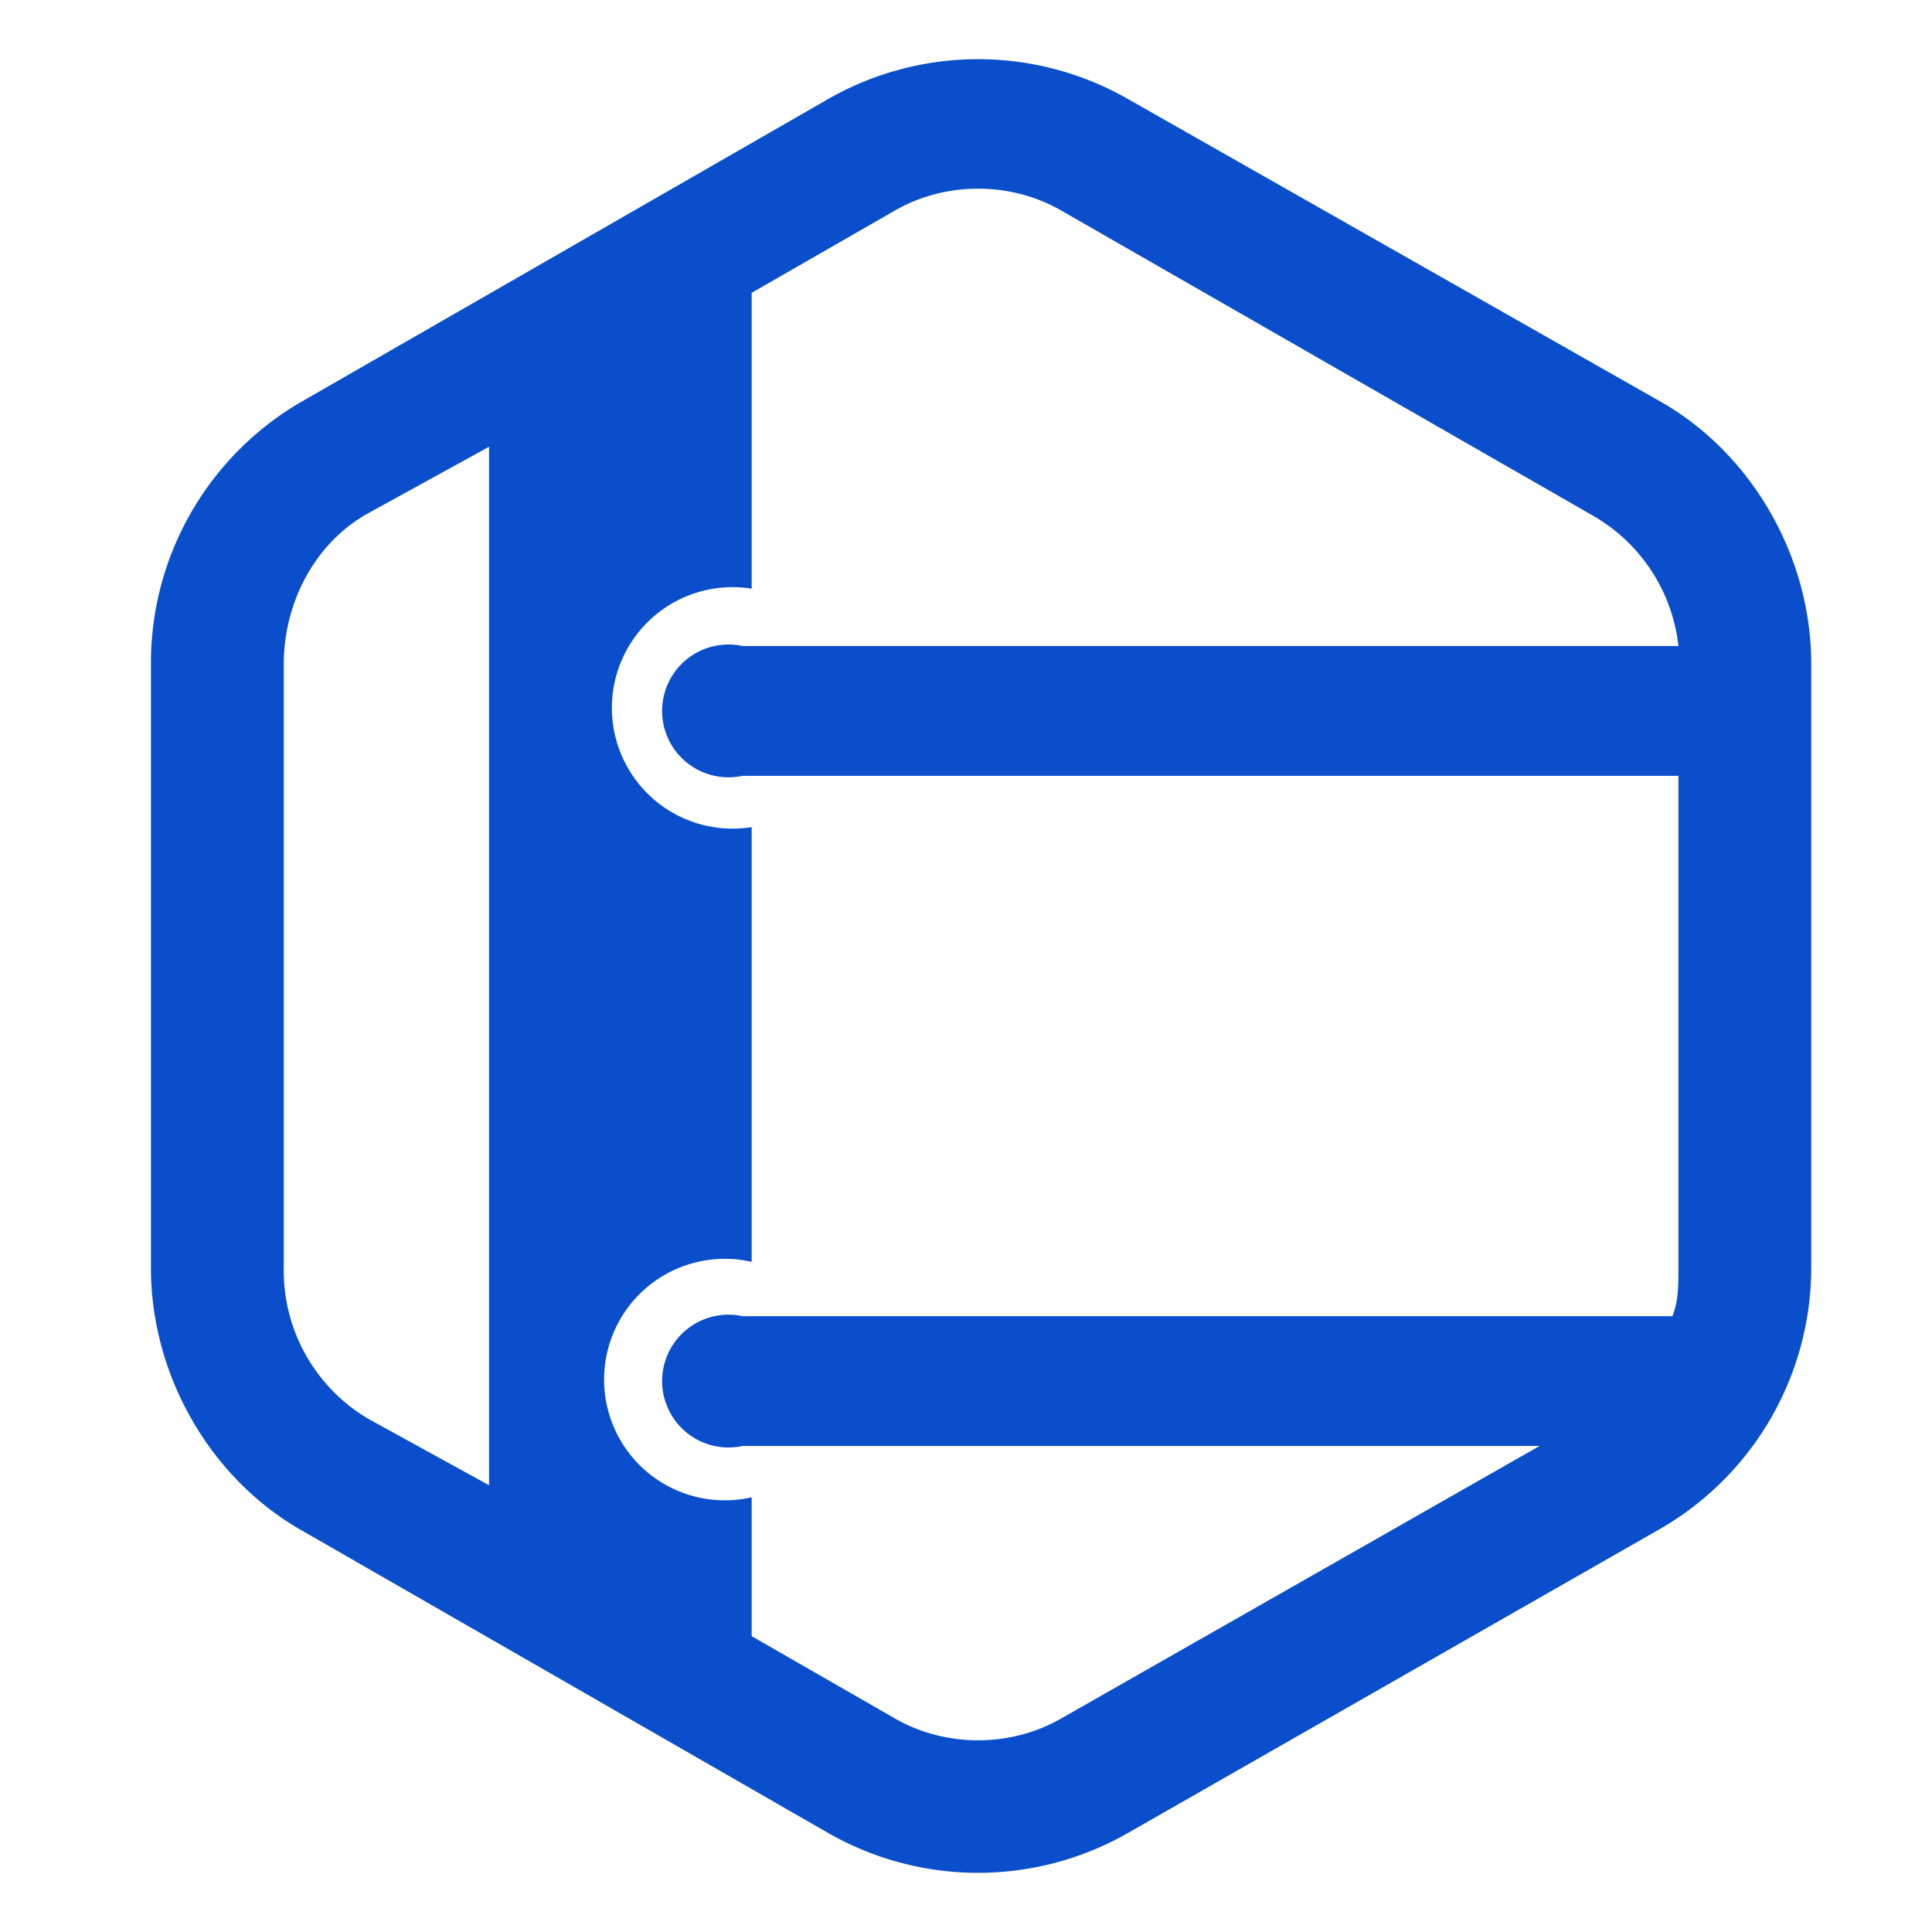 <svg xmlns="http://www.w3.org/2000/svg" width="64" height="64" fill="none"><path fill="#0A4ECB" fill-rule="evenodd" d="M5 22v20c0 3.6 2 7 5 8.7l17.4 10a10 10 0 0 0 10 0l17.5-10A10 10 0 0 0 60 42V22c0-3.6-2-7-5-8.7l-17.6-10a10 10 0 0 0-10 0L10 13.3A10 10 0 0 0 5 22Zm4.4 20V22c0-2 1-4 2.8-5l4-2.2v34.4l-4-2.2a5.7 5.7 0 0 1-2.8-5Zm15.5 12.2 4.7 2.7c1.7 1 3.9 1 5.6 0l15.8-9H24.6a2.2 2.2 0 1 1 0-4.3h30.8c.2-.5.2-1 .2-1.6V25.7h-31a2.2 2.2 0 1 1 0-4.3h31a5.7 5.7 0 0 0-2.8-4.3L35.2 7c-1.7-1-3.9-1-5.6 0l-4.7 2.7v9.8a4 4 0 1 0 0 7.9v14.4a4 4 0 1 0 0 7.8v4.5Z" class="color" clip-rule="evenodd"/></svg>